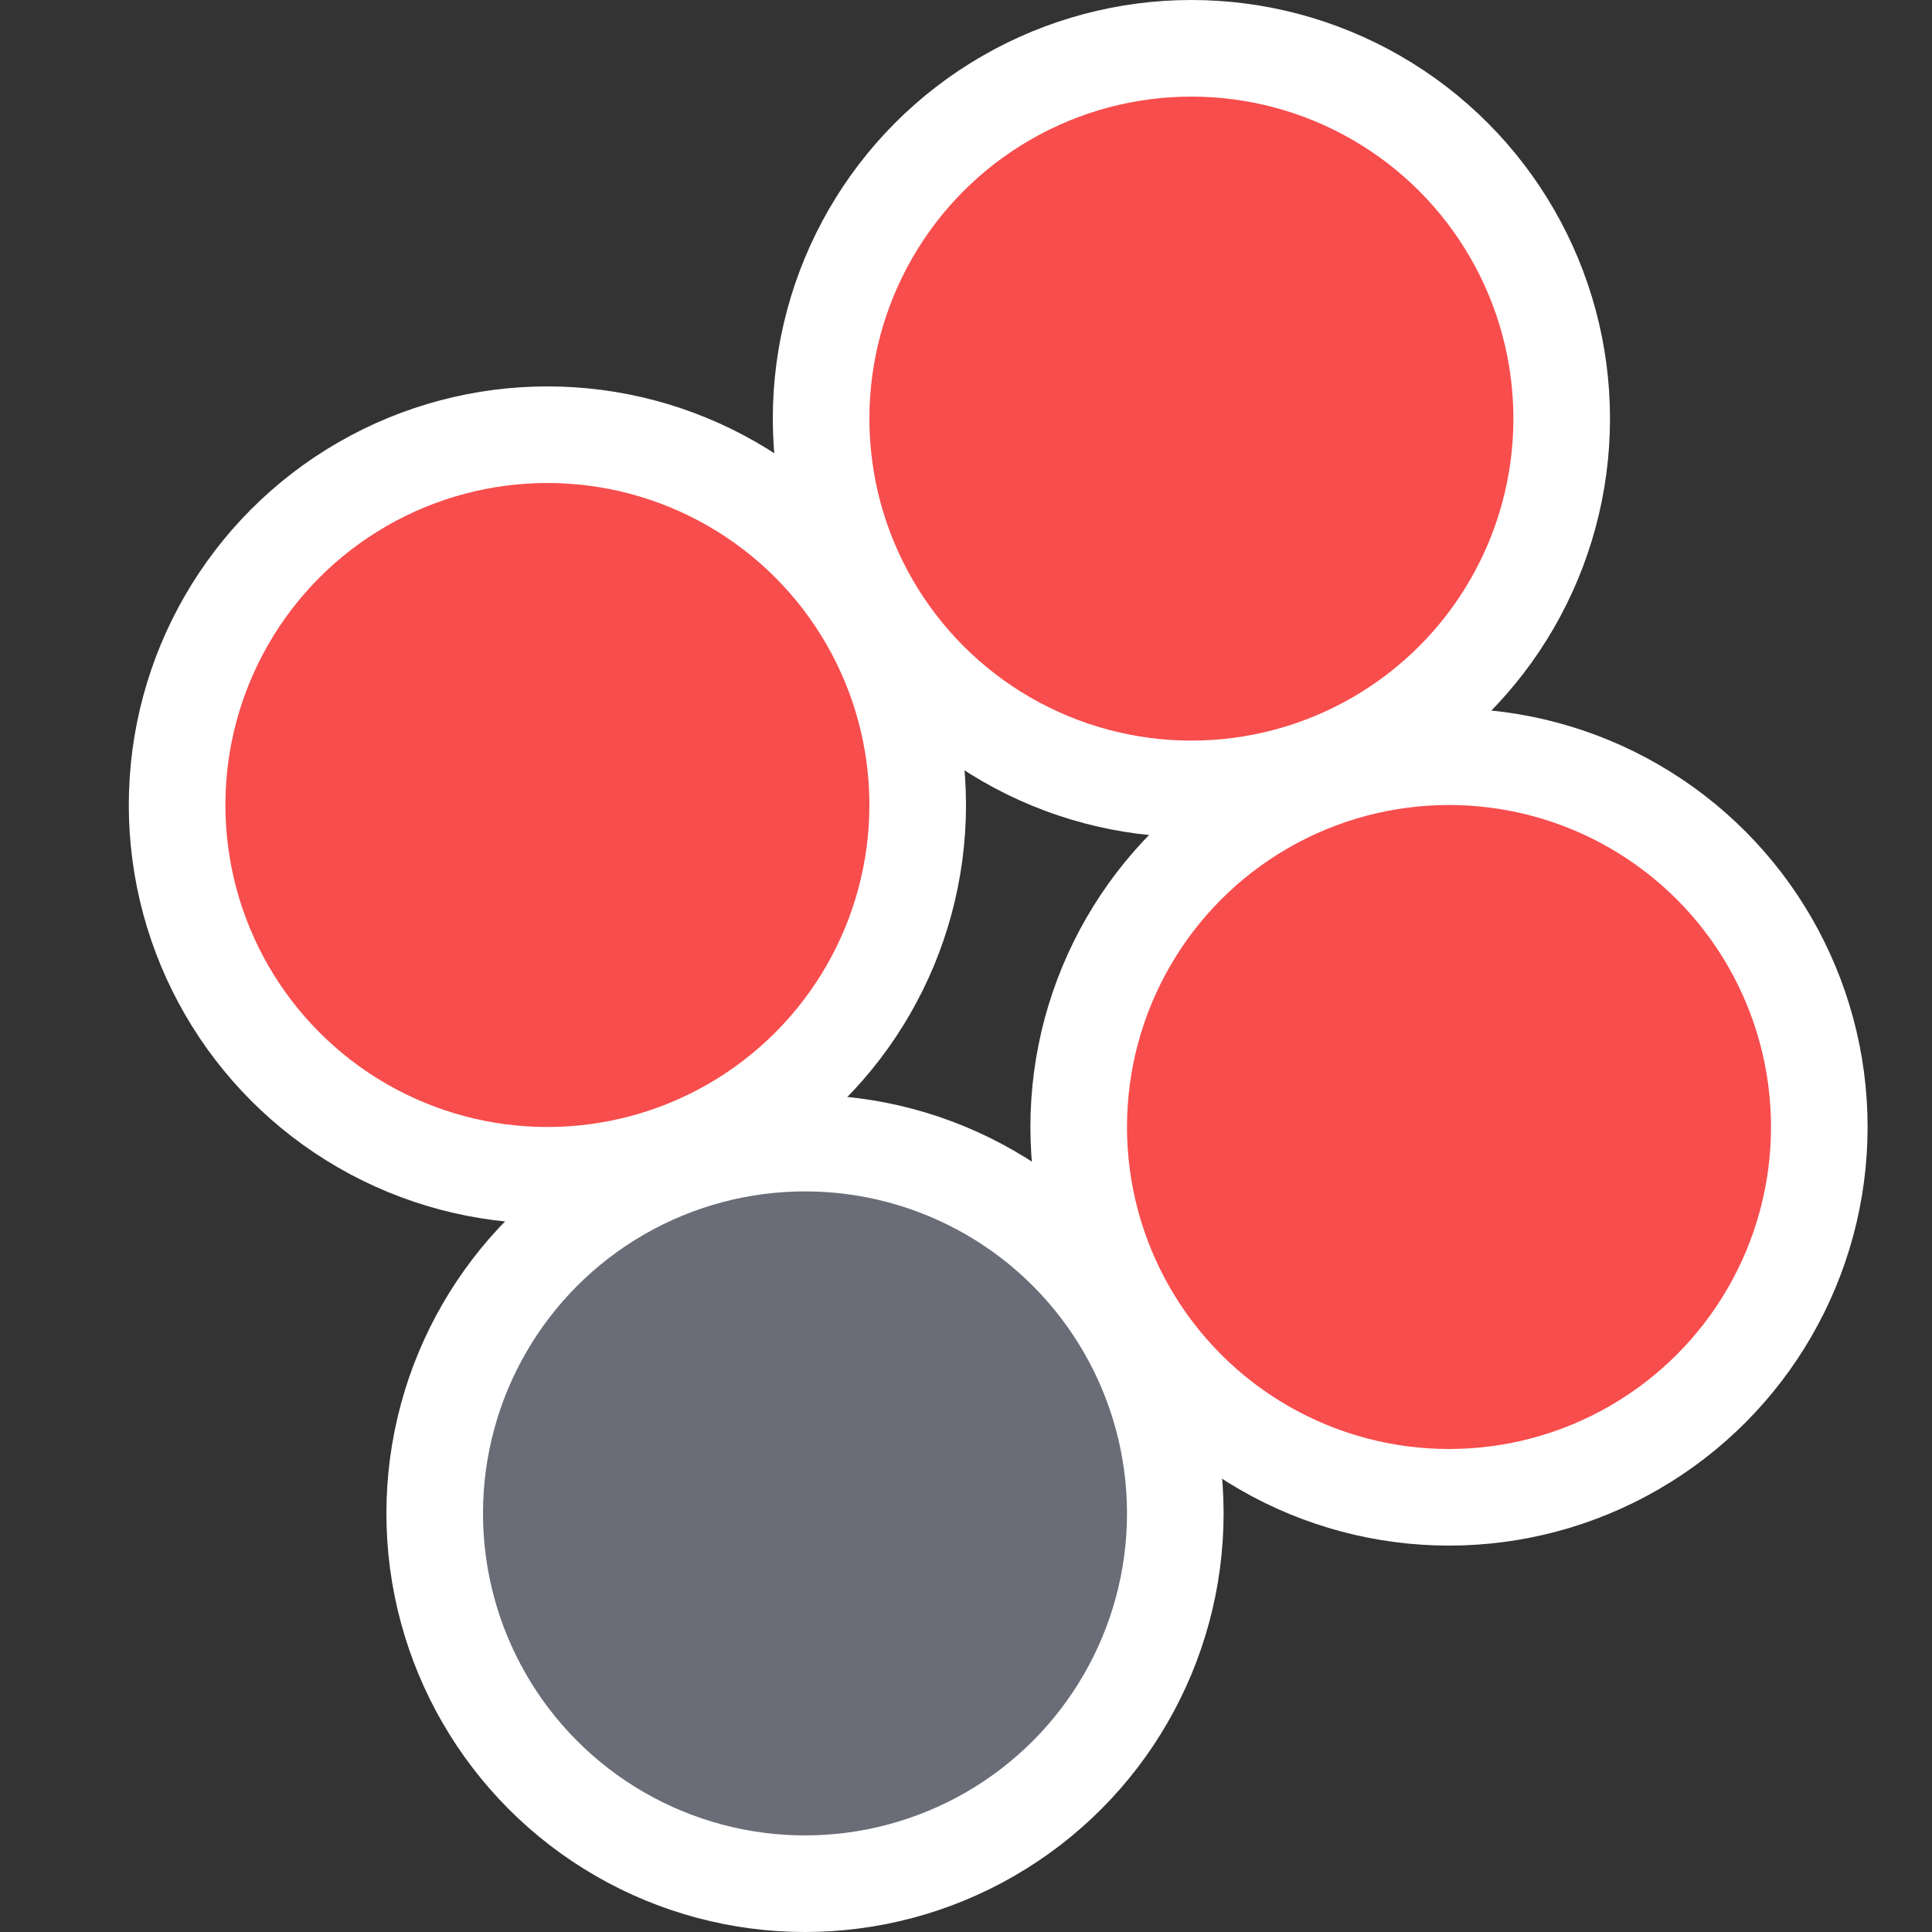<svg width="30" height="30" viewBox="0 0 30 30" fill="none" xmlns="http://www.w3.org/2000/svg">
<rect x="0" y="0" width="30" height="30" fill="#333333" stroke="none"/>
<circle cx="12.5" cy="23.5" r="5.75" fill="#6A6C77" stroke="white" stroke-width="1.5"/>
<circle cx="8.5" cy="12.5" r="5.75" fill="#F84D4D" stroke="white" stroke-width="1.5"/>
<circle cx="18.5" cy="6.5" r="5.75" fill="#F84D4D" stroke="white" stroke-width="1.5"/>
<circle cx="22.5" cy="17.5" r="5.75" fill="#F84D4D" stroke="white" stroke-width="1.5"/>
</svg>
